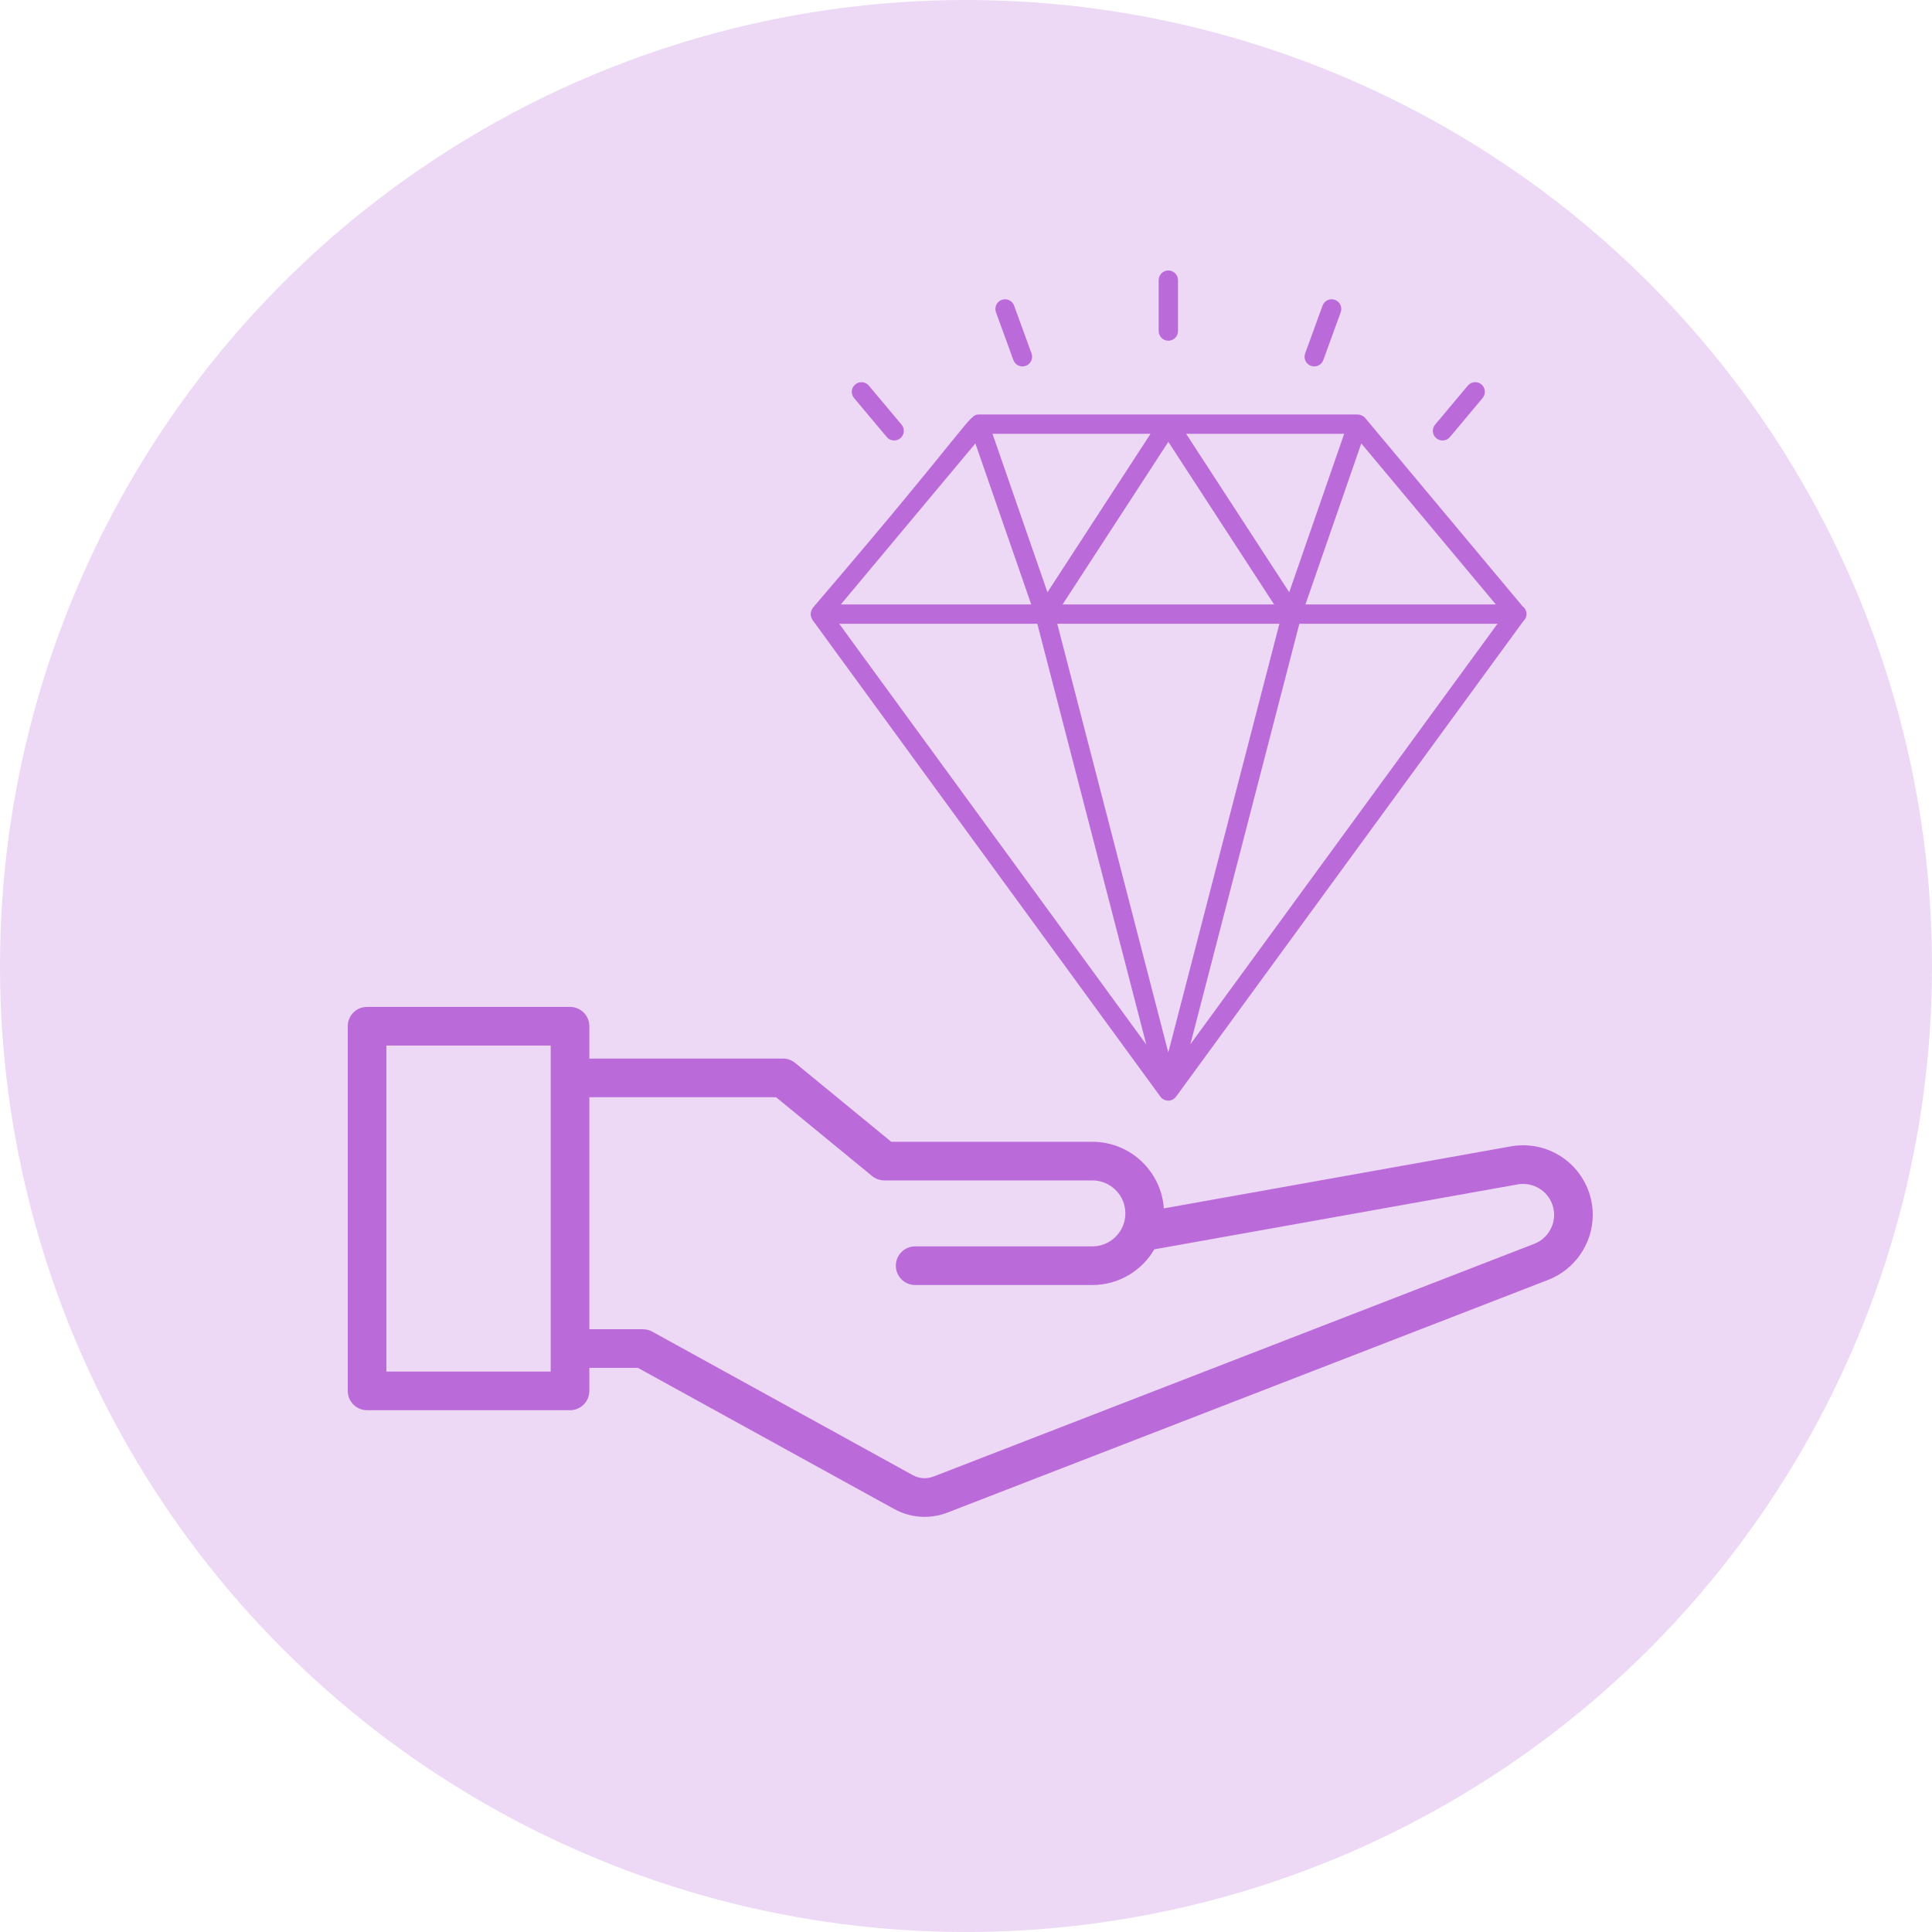 <svg width="100" height="100" viewBox="0 0 100 100" fill="none" xmlns="http://www.w3.org/2000/svg">
<circle cx="50" cy="50" r="50" fill="#BB6BD9" fill-opacity="0.26"/>
<path d="M29.504 52.117H19C18.448 52.117 18 52.564 18 53.117V71.993C18 72.545 18.448 72.993 19 72.993H29.504C30.056 72.993 30.504 72.545 30.504 71.993V70.801H33.02L46.282 78.106C46.772 78.376 47.314 78.512 47.859 78.512C48.259 78.512 48.66 78.439 49.043 78.29L80.138 66.244C81.516 65.711 82.441 64.36 82.441 62.883C82.441 61.827 81.98 60.828 81.177 60.142C80.373 59.456 79.314 59.155 78.251 59.327L60.24 62.546C60.107 60.623 58.499 59.098 56.542 59.098H46.131L41.159 55.019C40.98 54.872 40.756 54.791 40.525 54.791H30.504V53.117C30.504 52.564 30.056 52.117 29.504 52.117ZM28.504 70.993H20V54.117H28.504C28.504 60.114 28.504 64.584 28.504 70.993ZM40.167 56.791L45.139 60.871C45.318 61.018 45.542 61.098 45.773 61.098H56.542C57.483 61.098 58.249 61.864 58.249 62.805C58.249 63.746 57.483 64.512 56.542 64.512H47.368C46.816 64.512 46.368 64.96 46.368 65.512C46.368 66.064 46.816 66.512 47.368 66.512H56.542C57.908 66.512 59.104 65.769 59.747 64.666L78.585 61.299C79.049 61.226 79.52 61.358 79.878 61.663C80.236 61.968 80.441 62.413 80.441 62.883C80.441 63.541 80.029 64.142 79.416 64.379L48.32 76.425C47.968 76.561 47.577 76.535 47.246 76.353L33.759 68.925C33.612 68.844 33.446 68.801 33.277 68.801H30.504V56.791H40.167Z" fill="#BB6BD9"/>
<path d="M42.039 32.051C42.045 32.06 42.042 32.071 42.048 32.08L60.063 56.765C60.254 57.022 60.66 57.049 60.87 56.766L60.871 56.765L60.872 56.764C60.879 56.755 60.886 56.745 60.893 56.735L78.843 32.156C78.946 32.064 79.014 31.934 79.014 31.785C79.014 31.619 78.932 31.471 78.807 31.38L70.66 21.633C70.562 21.515 70.377 21.454 70.277 21.454H50.669C50.127 21.454 50.286 21.876 42.068 31.464C42.06 31.474 42.061 31.488 42.054 31.498C41.957 31.631 41.915 31.855 42.039 32.051ZM66.221 32.285L60.471 54.477L54.724 32.285H66.221ZM54.999 31.285L60.473 22.87L65.946 31.285H54.999ZM67.255 32.285H77.51L61.614 54.051L67.255 32.285ZM67.57 31.285L70.46 22.952L77.424 31.285H67.57ZM66.73 30.656L61.395 22.454H69.574L66.73 30.656ZM54.216 30.656L51.372 22.454H59.551L54.216 30.656ZM53.376 31.285H43.522L50.486 22.952L53.376 31.285ZM53.691 32.285L59.332 54.066L43.436 32.285H53.691Z" fill="#BB6BD9"/>
<path d="M60.973 17.135V14.5C60.973 14.224 60.749 14 60.473 14C60.197 14 59.973 14.224 59.973 14.5V17.135C59.973 17.412 60.197 17.635 60.473 17.635C60.749 17.635 60.973 17.412 60.973 17.135Z" fill="#BB6BD9"/>
<path d="M53.093 18.936C53.353 18.842 53.486 18.555 53.392 18.295L52.49 15.819C52.396 15.56 52.11 15.427 51.85 15.521C51.59 15.615 51.457 15.902 51.551 16.161L52.452 18.637C52.546 18.895 52.832 19.031 53.093 18.936Z" fill="#BB6BD9"/>
<path d="M46.603 22.683C46.815 22.506 46.843 22.19 46.665 21.979L44.971 19.96C44.794 19.748 44.478 19.722 44.267 19.898C44.055 20.076 44.028 20.391 44.205 20.602L45.899 22.622C46.076 22.833 46.392 22.861 46.603 22.683Z" fill="#BB6BD9"/>
<path d="M75.047 22.622L76.74 20.602C76.918 20.391 76.89 20.076 76.679 19.898C76.468 19.721 76.152 19.748 75.974 19.96L74.281 21.979C74.103 22.19 74.131 22.506 74.342 22.683C74.554 22.861 74.869 22.833 75.047 22.622Z" fill="#BB6BD9"/>
<path d="M68.494 18.637L69.395 16.161C69.489 15.902 69.355 15.615 69.096 15.521C68.837 15.427 68.55 15.56 68.455 15.819L67.554 18.295C67.46 18.555 67.593 18.842 67.853 18.936C68.113 19.031 68.399 18.896 68.494 18.637Z" fill="#BB6BD9"/>
</svg>
